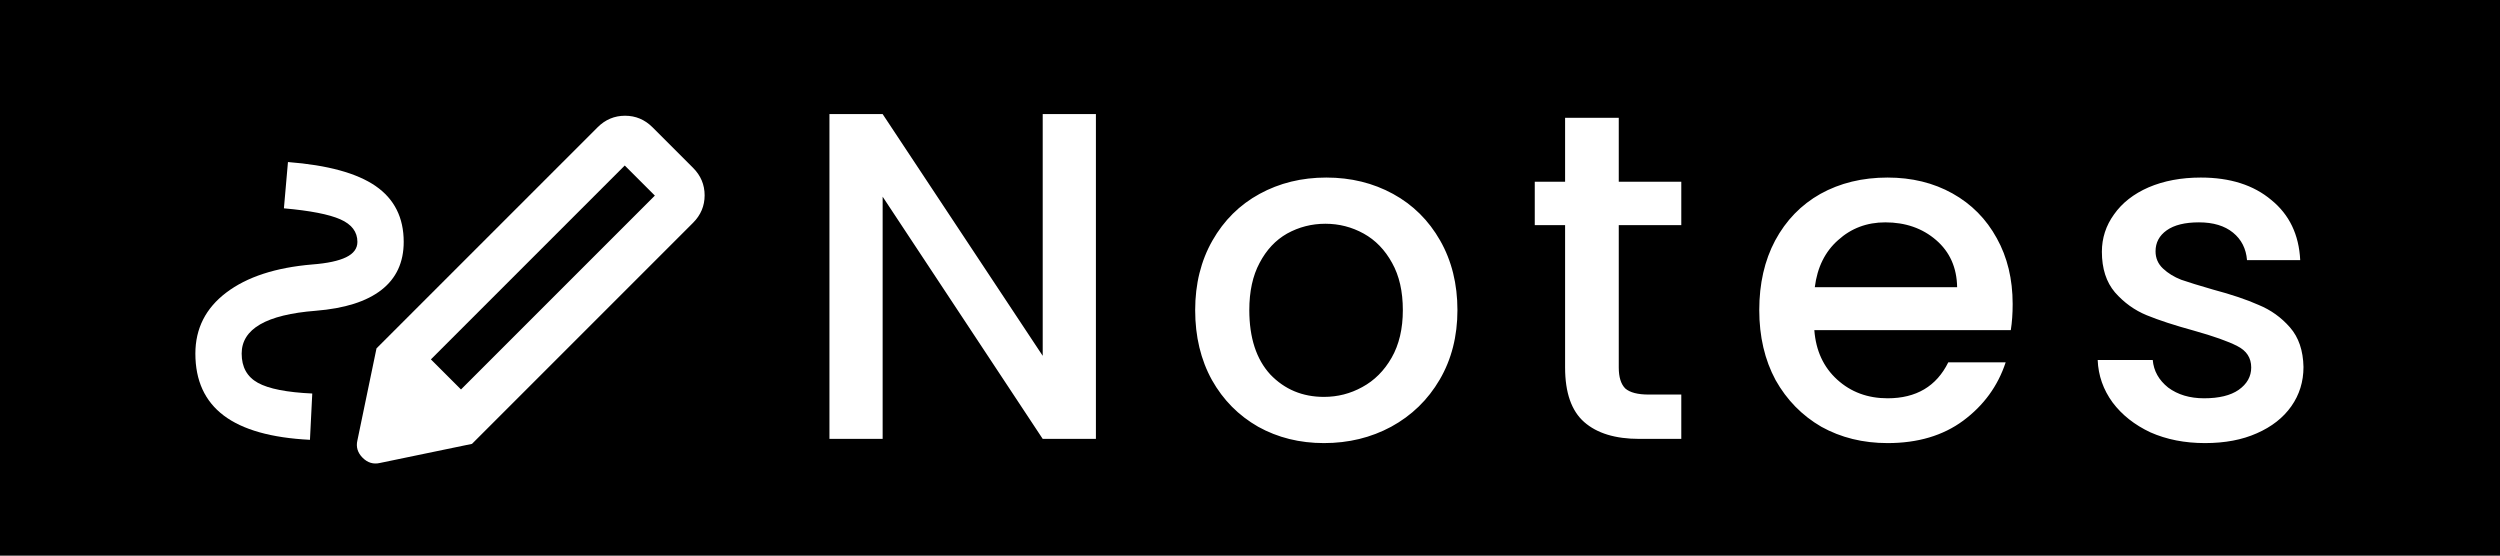 <svg width="450" height="100" viewBox="0 0 450 100" fill="none" xmlns="http://www.w3.org/2000/svg">
<rect x="0" y="0" width="450" height="100" fill="#808080" stroke="none"/>
<g clip-path="url(#clip0_1_11)">
<rect width="450" height="100" fill="black"/>
<path d="M197.264 79H187.688L158.876 35.404V79H149.3V20.536H158.876L187.688 64.048V20.536H197.264V79ZM238.315 79.756C233.947 79.756 229.999 78.776 226.471 76.816C222.943 74.8 220.171 72 218.155 68.416C216.139 64.776 215.131 60.576 215.131 55.816C215.131 51.112 216.167 46.94 218.239 43.3C220.311 39.66 223.139 36.86 226.723 34.9C230.307 32.94 234.311 31.96 238.735 31.96C243.159 31.96 247.163 32.94 250.747 34.9C254.331 36.86 257.159 39.66 259.231 43.3C261.303 46.94 262.339 51.112 262.339 55.816C262.339 60.52 261.275 64.692 259.147 68.332C257.019 71.972 254.107 74.8 250.411 76.816C246.771 78.776 242.739 79.756 238.315 79.756ZM238.315 71.44C240.779 71.44 243.075 70.852 245.203 69.676C247.387 68.5 249.151 66.736 250.495 64.384C251.839 62.032 252.511 59.176 252.511 55.816C252.511 52.456 251.867 49.628 250.579 47.332C249.291 44.98 247.583 43.216 245.455 42.04C243.327 40.864 241.031 40.276 238.567 40.276C236.103 40.276 233.807 40.864 231.679 42.04C229.607 43.216 227.955 44.98 226.723 47.332C225.491 49.628 224.875 52.456 224.875 55.816C224.875 60.8 226.135 64.664 228.655 67.408C231.231 70.096 234.451 71.44 238.315 71.44ZM291.377 40.528V66.148C291.377 67.884 291.769 69.144 292.553 69.928C293.393 70.656 294.793 71.02 296.753 71.02H302.633V79H295.073C290.761 79 287.457 77.992 285.161 75.976C282.865 73.96 281.717 70.684 281.717 66.148V40.528H276.257V32.716H281.717V21.208H291.377V32.716H302.633V40.528H291.377ZM362.279 54.724C362.279 56.46 362.167 58.028 361.943 59.428H326.579C326.859 63.124 328.231 66.092 330.695 68.332C333.159 70.572 336.183 71.692 339.767 71.692C344.919 71.692 348.559 69.536 350.687 65.224H361.019C359.619 69.48 357.071 72.98 353.375 75.724C349.735 78.412 345.199 79.756 339.767 79.756C335.343 79.756 331.367 78.776 327.839 76.816C324.367 74.8 321.623 72 319.607 68.416C317.647 64.776 316.667 60.576 316.667 55.816C316.667 51.056 317.619 46.884 319.523 43.3C321.483 39.66 324.199 36.86 327.671 34.9C331.199 32.94 335.231 31.96 339.767 31.96C344.135 31.96 348.027 32.912 351.443 34.816C354.859 36.72 357.519 39.408 359.423 42.88C361.327 46.296 362.279 50.244 362.279 54.724ZM352.283 51.7C352.227 48.172 350.967 45.344 348.503 43.216C346.039 41.088 342.987 40.024 339.347 40.024C336.043 40.024 333.215 41.088 330.863 43.216C328.511 45.288 327.111 48.116 326.663 51.7H352.283ZM396.903 79.756C393.263 79.756 389.987 79.112 387.075 77.824C384.219 76.48 381.951 74.688 380.271 72.448C378.591 70.152 377.695 67.604 377.583 64.804H387.495C387.663 66.764 388.587 68.416 390.267 69.76C392.003 71.048 394.159 71.692 396.735 71.692C399.423 71.692 401.495 71.188 402.951 70.18C404.463 69.116 405.219 67.772 405.219 66.148C405.219 64.412 404.379 63.124 402.699 62.284C401.075 61.444 398.471 60.52 394.887 59.512C391.415 58.56 388.587 57.636 386.403 56.74C384.219 55.844 382.315 54.472 380.691 52.624C379.123 50.776 378.339 48.34 378.339 45.316C378.339 42.852 379.067 40.612 380.523 38.596C381.979 36.524 384.051 34.9 386.739 33.724C389.483 32.548 392.619 31.96 396.147 31.96C401.411 31.96 405.639 33.304 408.831 35.992C412.079 38.624 413.815 42.236 414.039 46.828H404.463C404.295 44.756 403.455 43.104 401.943 41.872C400.431 40.64 398.387 40.024 395.811 40.024C393.291 40.024 391.359 40.5 390.015 41.452C388.671 42.404 387.999 43.664 387.999 45.232C387.999 46.464 388.447 47.5 389.343 48.34C390.239 49.18 391.331 49.852 392.619 50.356C393.907 50.804 395.811 51.392 398.331 52.12C401.691 53.016 404.435 53.94 406.563 54.892C408.747 55.788 410.623 57.132 412.191 58.924C413.759 60.716 414.571 63.096 414.627 66.064C414.627 68.696 413.899 71.048 412.443 73.12C410.987 75.192 408.915 76.816 406.227 77.992C403.595 79.168 400.487 79.756 396.903 79.756Z" fill="white"/>
<path d="M82.979 70.104L117.875 35.208L112.458 29.792L77.562 64.688L82.979 70.104ZM55.792 79.167C48.847 78.819 43.674 77.361 40.271 74.792C36.868 72.222 35.167 68.507 35.167 63.646C35.167 59.132 37.024 55.469 40.74 52.656C44.455 49.844 49.611 48.16 56.208 47.604C58.917 47.396 60.948 46.962 62.302 46.302C63.656 45.642 64.333 44.722 64.333 43.542C64.333 41.736 63.309 40.382 61.26 39.479C59.212 38.576 55.826 37.917 51.104 37.5L51.833 29.167C58.986 29.722 64.246 31.163 67.615 33.49C70.983 35.816 72.667 39.167 72.667 43.542C72.667 47.222 71.33 50.104 68.656 52.188C65.983 54.271 62.042 55.521 56.833 55.938C52.389 56.285 49.056 57.101 46.833 58.385C44.611 59.67 43.5 61.424 43.5 63.646C43.5 66.076 44.472 67.83 46.417 68.906C48.361 69.983 51.625 70.625 56.208 70.833L55.792 79.167ZM84.958 79.896L67.771 62.708L107.562 22.917C108.951 21.528 110.601 20.833 112.51 20.833C114.42 20.833 116.069 21.528 117.458 22.917L124.75 30.208C126.139 31.597 126.833 33.246 126.833 35.156C126.833 37.066 126.139 38.715 124.75 40.104L84.958 79.896ZM68.396 83.333C67.215 83.611 66.174 83.299 65.271 82.396C64.368 81.493 64.055 80.451 64.333 79.271L67.771 62.708L84.958 79.896L68.396 83.333Z" fill="white"/>
</g>
<defs>
<clipPath id="clip0_1_11">
<rect width="450" height="100" fill="white"/>
</clipPath>
</defs>
</svg>
